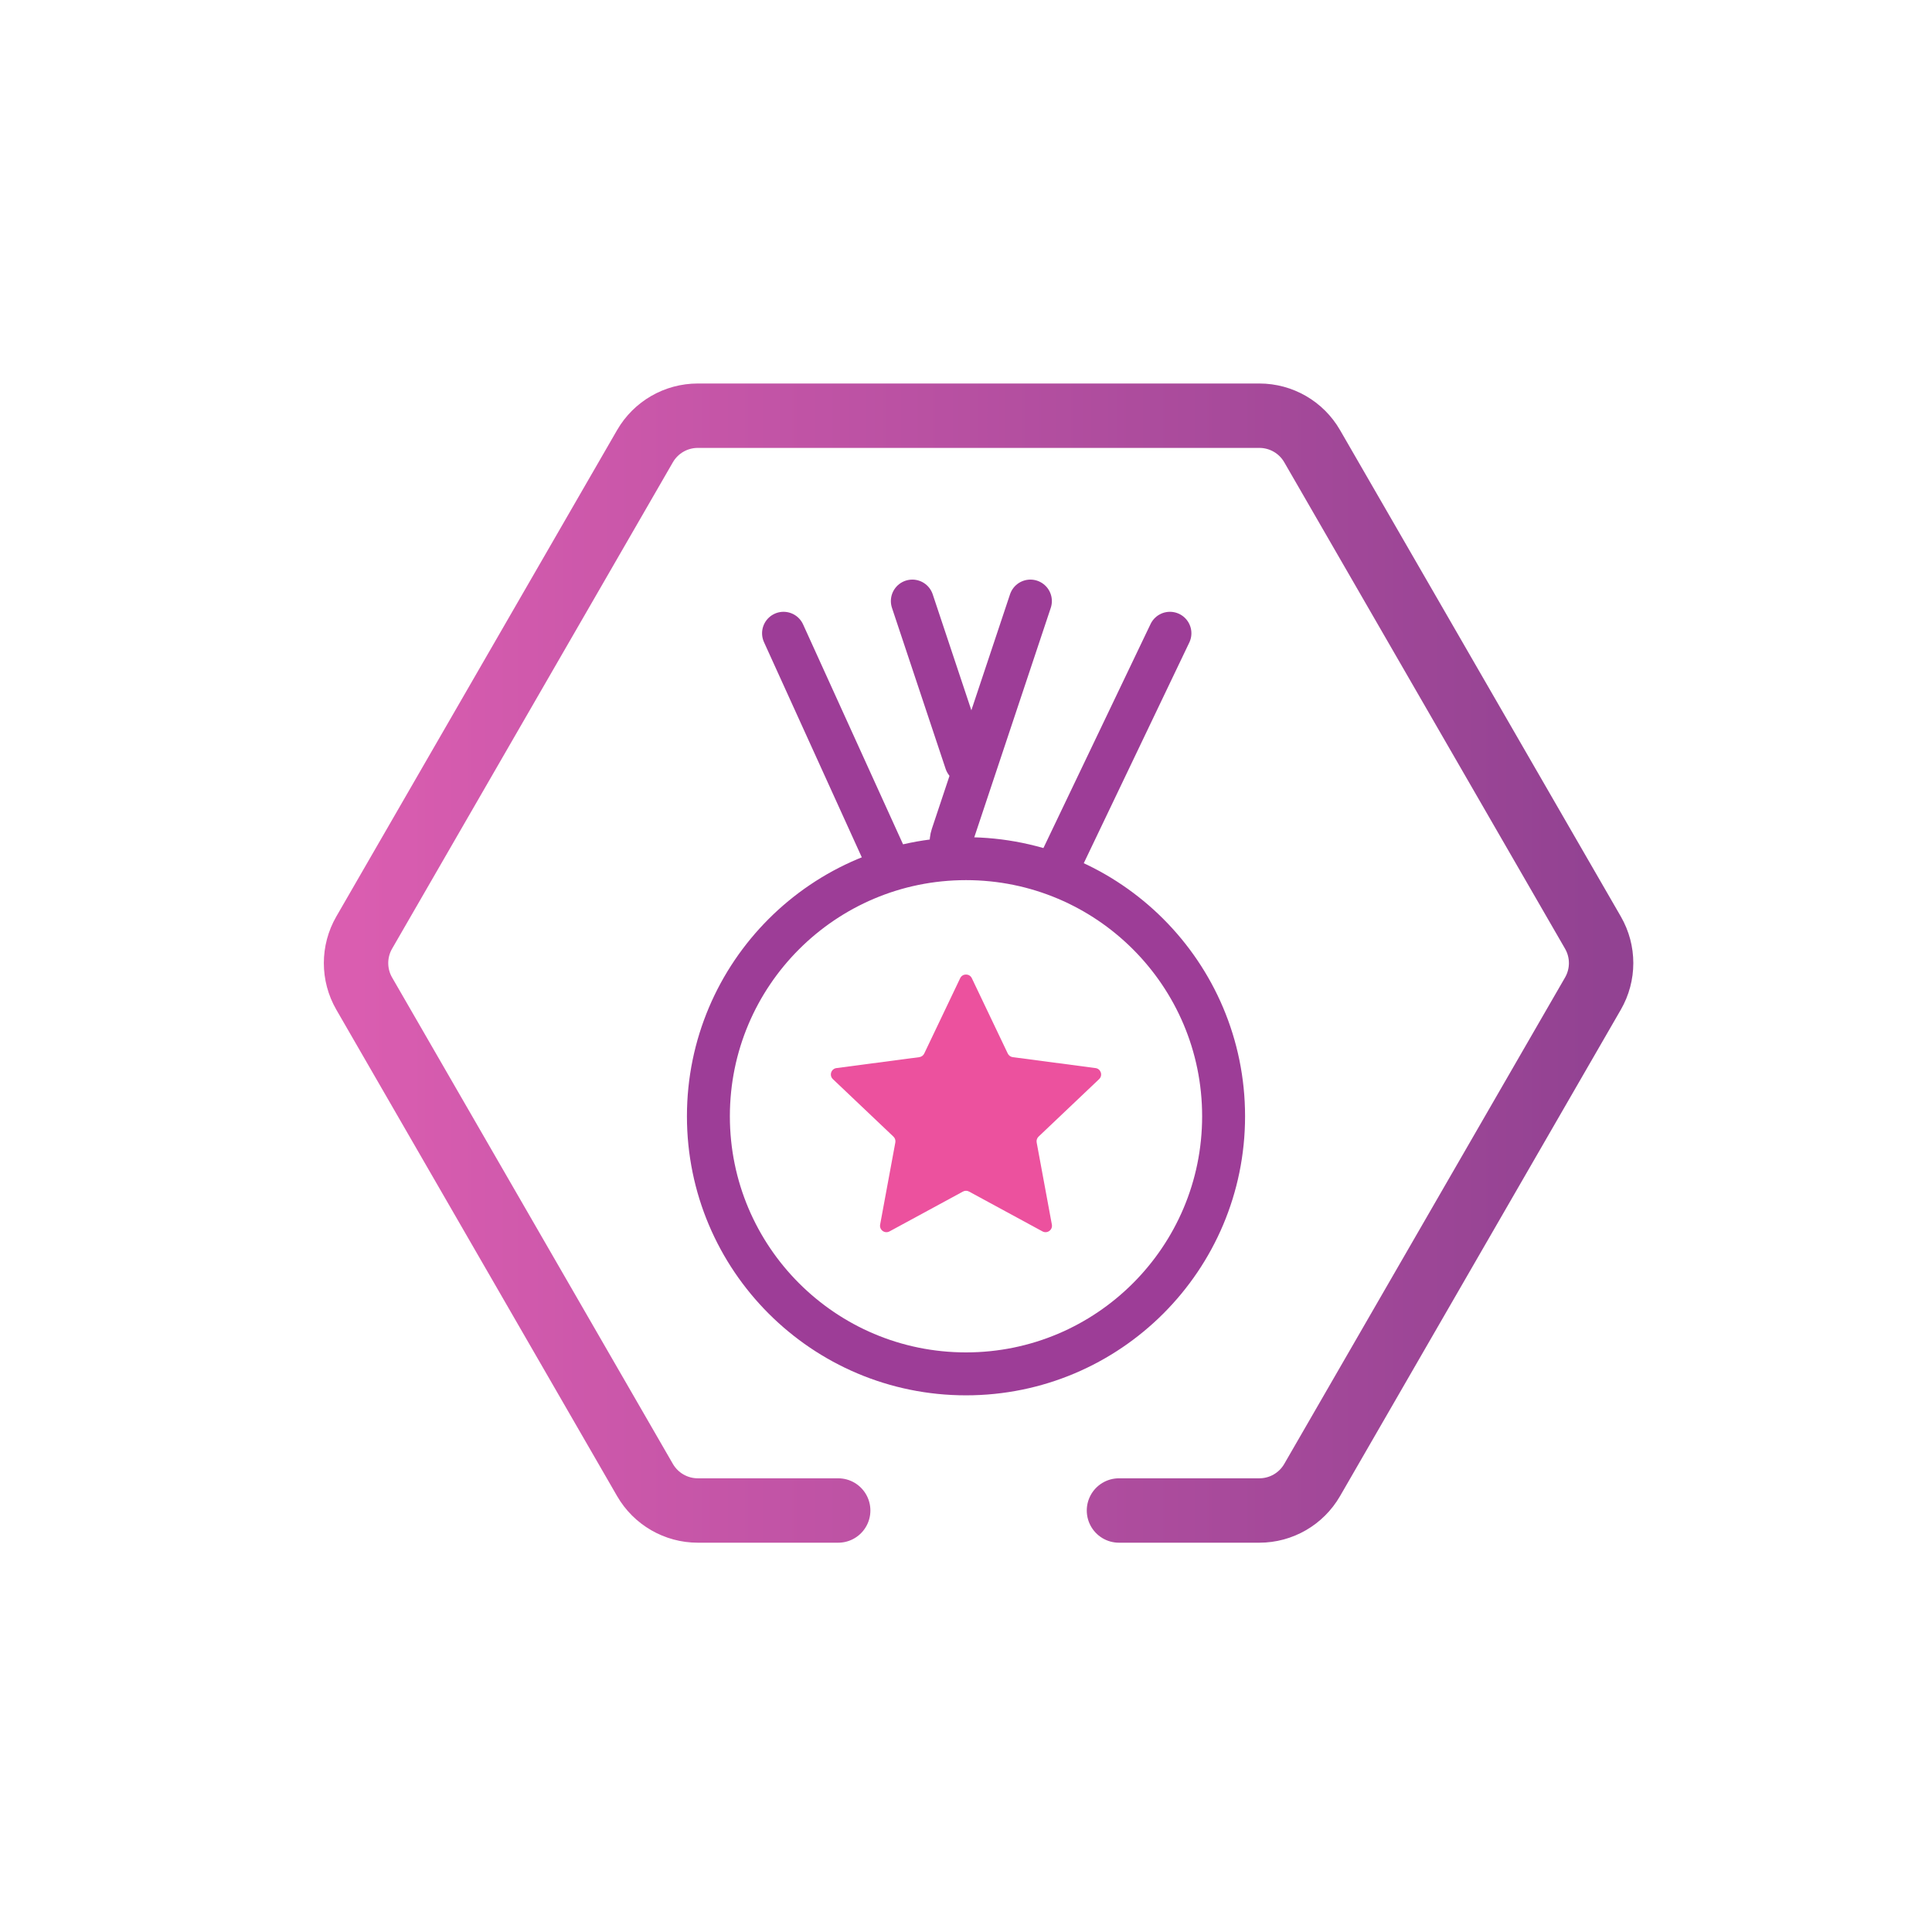 <svg width="90" height="90" viewBox="0 0 90 90" fill="none" xmlns="http://www.w3.org/2000/svg">
<g clip-path="url(#clip0_1902_19953)">
<g filter="url(#filter0_d_1902_19953)">
<path d="M9.274 46.966L25.796 75.584C26.437 76.694 27.621 77.378 28.903 77.378L61.948 77.378C63.23 77.378 64.414 76.694 65.055 75.584L69.186 68.43L77.447 54.121L81.578 46.966C82.218 45.856 82.218 44.489 81.578 43.379L65.055 14.761C64.414 13.651 63.23 12.967 61.948 12.967L28.903 12.967C27.621 12.967 26.437 13.651 25.796 14.761L9.274 43.379C8.633 44.489 8.633 45.856 9.274 46.966Z" fill="white"/>
</g>
<path d="M36.5 29.5L41.5 40.5M42.5 28L45 35.5" stroke="#9D3D97" stroke-width="2" stroke-linecap="round"/>
<path d="M54.5 29.5L49.336 40.298C49.138 40.711 48.686 40.937 48.237 40.847L45.111 40.222C44.521 40.104 44.168 39.496 44.358 38.925L48 28" stroke="#9D3D97" stroke-width="2" stroke-linecap="round"/>
<path d="M57 52C57 58.627 51.627 64 45 64C38.373 64 33 58.627 33 52C33 45.373 38.373 40 45 40C51.627 40 57 45.373 57 52Z" fill="white" stroke="#9D3D97" stroke-width="2"/>
<path d="M52.126 70.365L58.666 70.365C59.681 70.365 60.618 69.823 61.125 68.944L74.205 46.285C74.713 45.406 74.713 44.323 74.205 43.444L61.125 20.785C60.618 19.906 59.681 19.365 58.666 19.365L32.506 19.365C31.491 19.365 30.554 19.906 30.046 20.785L16.966 43.444C16.459 44.323 16.459 45.406 16.966 46.285L30.046 68.944C30.554 69.823 31.491 70.365 32.506 70.365L39.046 70.365" stroke="url(#paint0_linear_1902_19953)" stroke-width="3" stroke-linecap="round"/>
<path d="M44.729 45.567C44.838 45.34 45.162 45.34 45.271 45.567L46.946 49.078C46.99 49.17 47.077 49.233 47.178 49.246L51.034 49.755C51.284 49.788 51.384 50.096 51.201 50.27L48.38 52.948C48.307 53.018 48.273 53.12 48.292 53.22L49 57.045C49.046 57.293 48.784 57.484 48.562 57.363L45.143 55.508C45.054 55.459 44.946 55.459 44.857 55.508L41.438 57.363C41.216 57.484 40.954 57.293 41 57.045L41.708 53.22C41.727 53.12 41.693 53.018 41.62 52.948L38.799 50.27C38.616 50.096 38.716 49.788 38.966 49.755L42.822 49.246C42.923 49.233 43.01 49.17 43.054 49.078L44.729 45.567Z" fill="#EC519E"/>
</g>
<defs>
<filter id="filter0_d_1902_19953" x="-1.203" y="6.967" width="85.258" height="76.411" filterUnits="userSpaceOnUse" color-interpolation-filters="sRGB">
<feFlood flood-opacity="0" result="BackgroundImageFix"/>
<feColorMatrix in="SourceAlpha" type="matrix" values="0 0 0 0 0 0 0 0 0 0 0 0 0 0 0 0 0 0 127 0" result="hardAlpha"/>
<feOffset dx="-4"/>
<feGaussianBlur stdDeviation="3"/>
<feComposite in2="hardAlpha" operator="out"/>
<feColorMatrix type="matrix" values="0 0 0 0 0.49 0 0 0 0 0.243 0 0 0 0 0.443 0 0 0 0.25 0"/>
<feBlend mode="normal" in2="BackgroundImageFix" result="effect1_dropShadow_1902_19953"/>
<feBlend mode="normal" in="SourceGraphic" in2="effect1_dropShadow_1902_19953" result="shape"/>
</filter>
<linearGradient id="paint0_linear_1902_19953" x1="16.586" y1="44.865" x2="74.586" y2="44.865" gradientUnits="userSpaceOnUse">
<stop stop-color="#DA5DB0"/>
<stop offset="1" stop-color="#924292"/>
</linearGradient>
<clipPath id="clip0_1902_19953">
<rect width="90" height="90" fill="white"/>
</clipPath>
</defs>
</svg>
